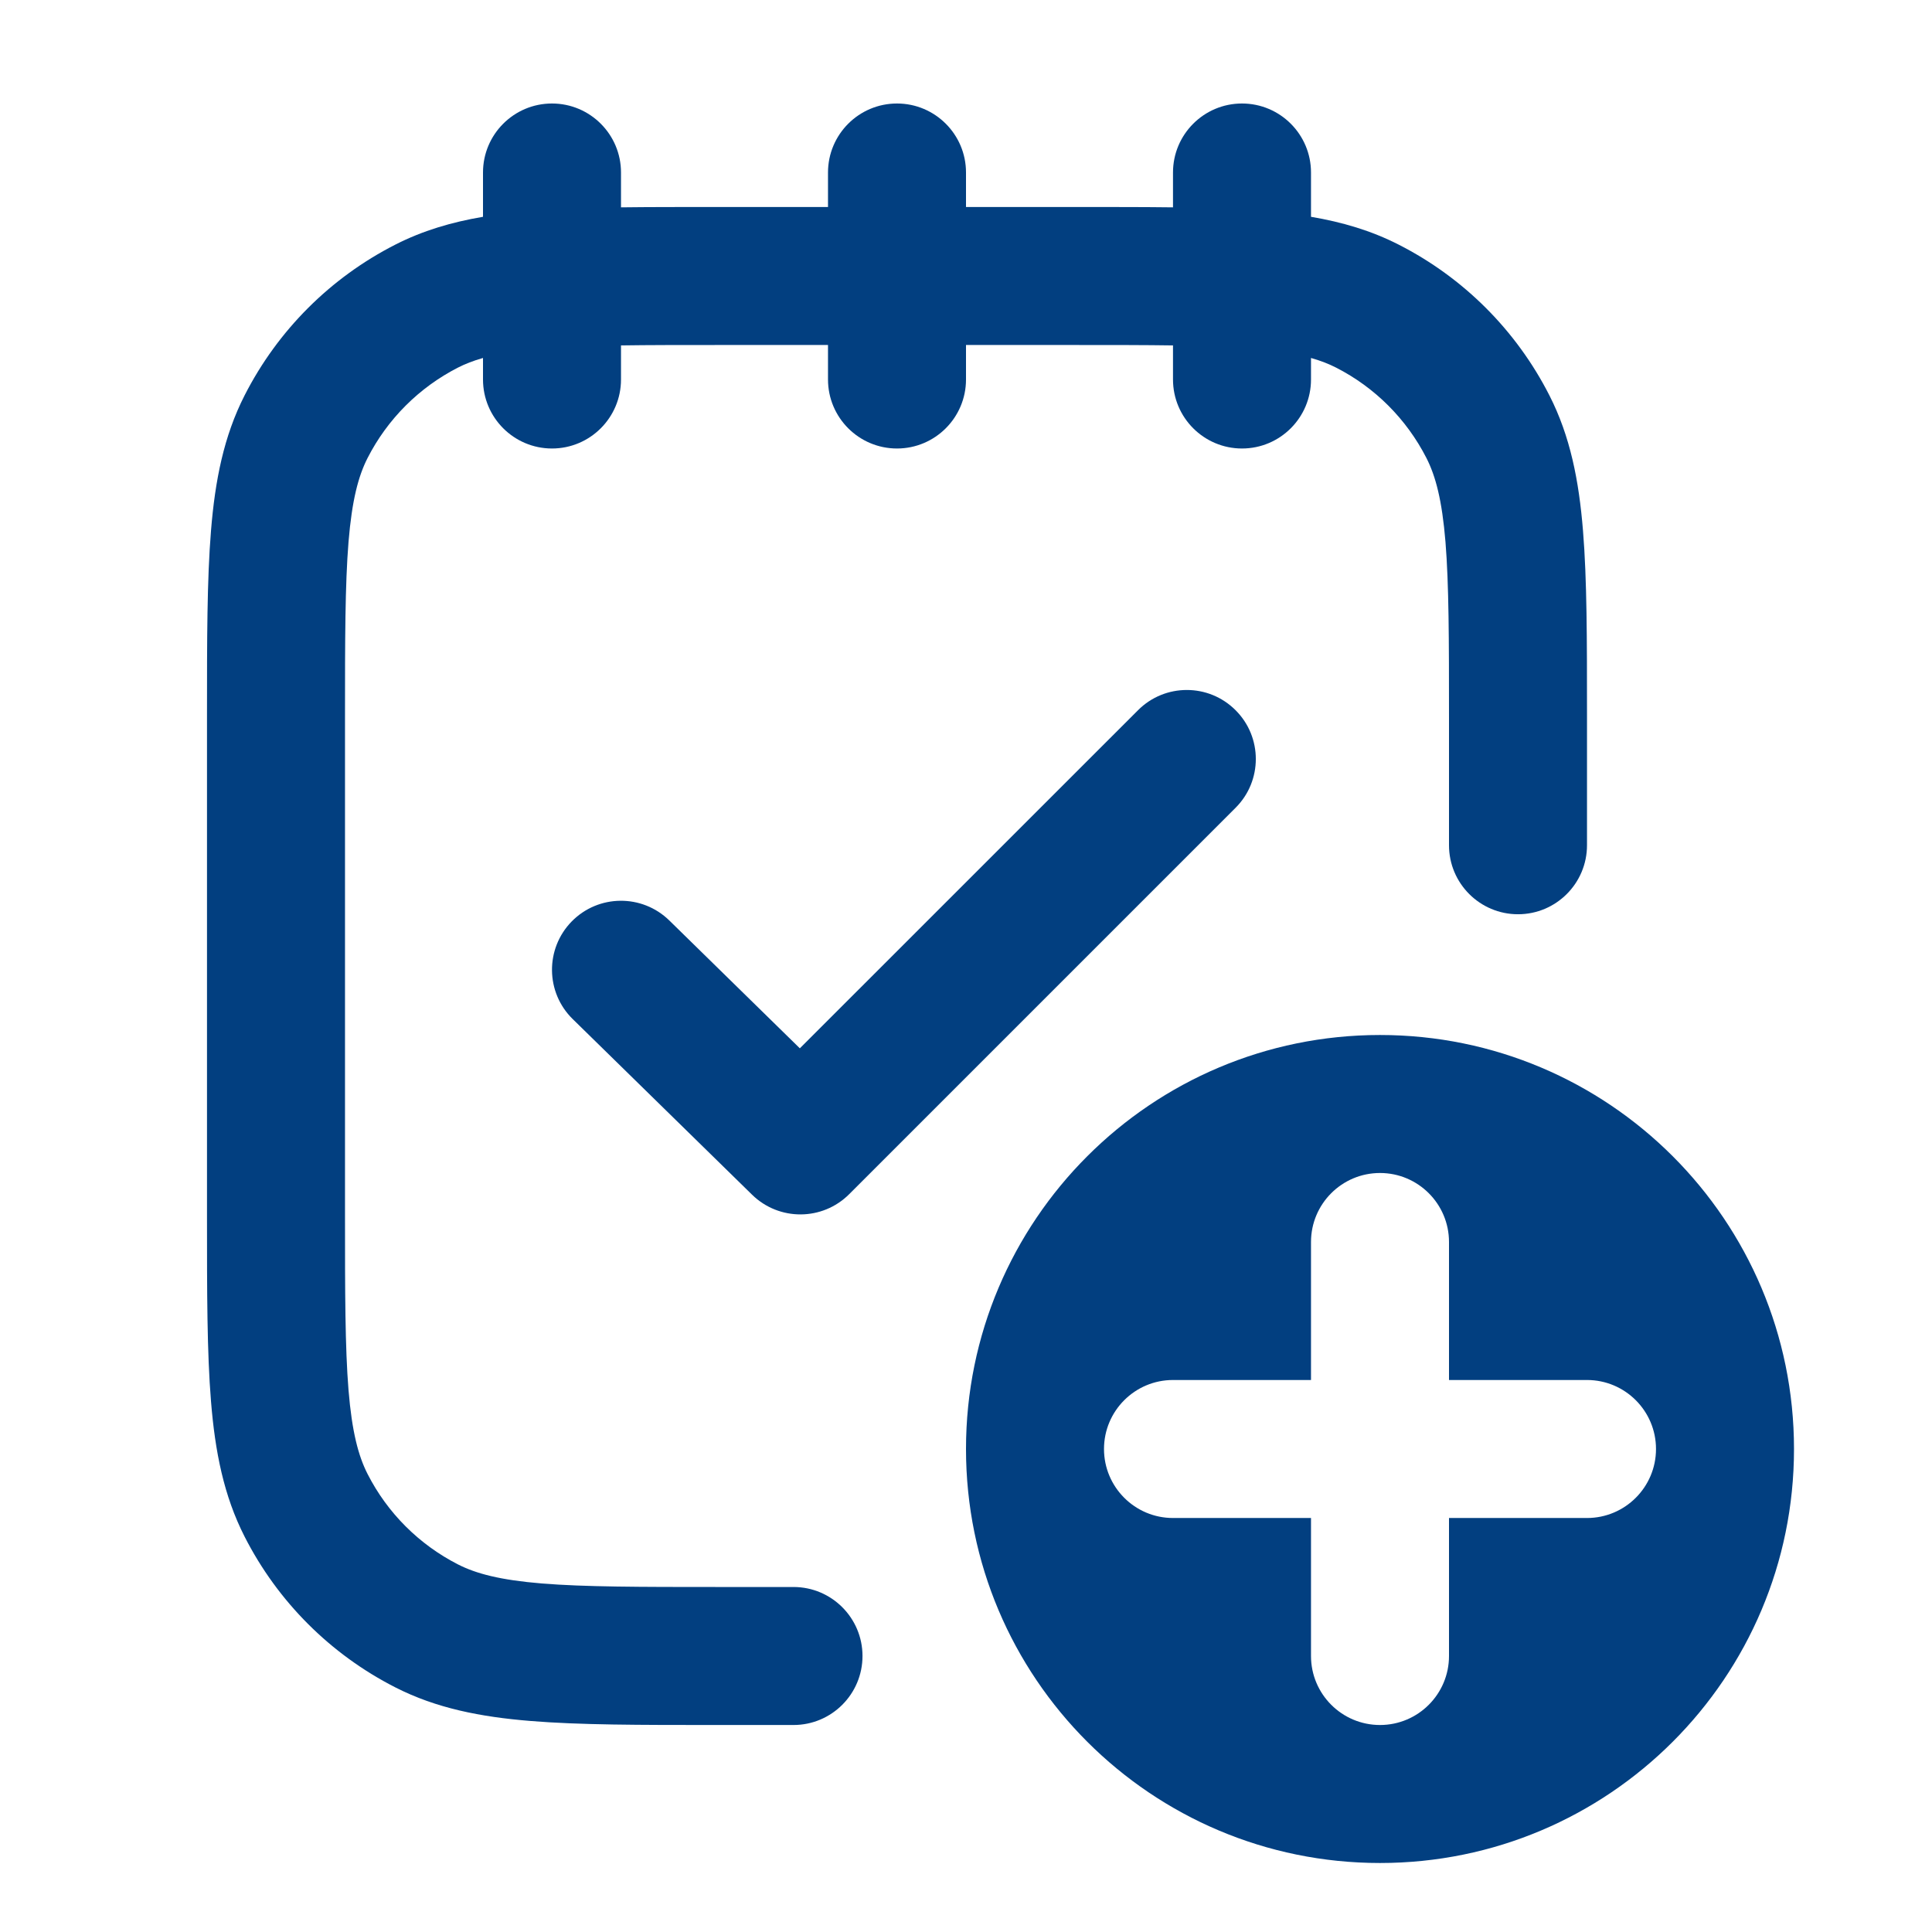 <svg width="28" height="28" viewBox="0 0 28 28" fill="none" xmlns="http://www.w3.org/2000/svg">
<path d="M8 1.5C8.552 1.5 9 1.948 9 2.5V3.005C9.411 3 9.862 3 10.357 3L12 3V2.5C12 1.948 12.448 1.5 13 1.5C13.552 1.5 14 1.948 14 2.5V3L15.643 3C16.137 3 16.588 3 17 3.005V2.5C17 1.948 17.448 1.5 18 1.5C18.552 1.5 19 1.948 19 2.5V3.142C19.453 3.219 19.872 3.342 20.27 3.545C21.211 4.024 21.976 4.789 22.455 5.73C22.757 6.322 22.883 6.963 22.942 7.691C23 8.399 23 9.273 23 10.357V12.25C23 12.802 22.552 13.25 22 13.25C21.448 13.25 21 12.802 21 12.25V10.4C21 9.263 20.999 8.471 20.949 7.854C20.899 7.249 20.807 6.901 20.673 6.638C20.385 6.074 19.927 5.615 19.362 5.327C19.258 5.274 19.141 5.228 19 5.188V5.5C19 6.052 18.552 6.5 18 6.5C17.448 6.5 17 6.052 17 5.5V5.006C16.599 5 16.138 5 15.6 5H14V5.5C14 6.052 13.552 6.5 13 6.5C12.448 6.5 12 6.052 12 5.5V5H10.4C9.862 5 9.402 5 9 5.006V5.5C9 6.052 8.552 6.5 8 6.5C7.448 6.5 7 6.052 7 5.5V5.188C6.859 5.228 6.742 5.274 6.638 5.327C6.074 5.615 5.615 6.074 5.327 6.638C5.193 6.901 5.101 7.249 5.051 7.854C5.001 8.471 5 9.263 5 10.4V17.6C5 18.737 5.001 19.529 5.051 20.146C5.101 20.751 5.193 21.099 5.327 21.362C5.615 21.927 6.074 22.385 6.638 22.673C6.901 22.807 7.249 22.899 7.854 22.949C8.471 22.999 9.264 23 10.4 23L11.5 23C12.052 23 12.5 23.448 12.5 24C12.5 24.552 12.052 25 11.5 25L10.358 25C9.274 25 8.399 25 7.692 24.942C6.963 24.883 6.322 24.757 5.73 24.455C4.789 23.976 4.024 23.211 3.545 22.27C3.243 21.678 3.117 21.038 3.058 20.309C3 19.601 3 18.727 3 17.643V10.357C3 9.273 3 8.399 3.058 7.691C3.117 6.963 3.243 6.322 3.545 5.73C4.024 4.789 4.789 4.024 5.73 3.545C6.128 3.342 6.547 3.219 7 3.142V2.5C7 1.948 7.448 1.5 8 1.5Z" fill="#023F80"/>
<path d="M17.907 11.707C18.298 11.317 18.298 10.683 17.907 10.293C17.517 9.902 16.883 9.902 16.493 10.293L11.592 15.193L9.7 13.34C9.305 12.954 8.672 12.96 8.285 13.355C7.899 13.75 7.906 14.383 8.3 14.769L10.9 17.315C11.292 17.698 11.919 17.695 12.307 17.307L17.907 11.707Z" fill="#023F80"/>
<path fill-rule="evenodd" clipRule="evenodd" d="M20 27C23.314 27 26 24.314 26 21C26 17.686 23.314 15 20 15C16.686 15 14 17.686 14 21C14 24.314 16.686 27 20 27ZM21 18C21 17.448 20.552 17 20 17C19.448 17 19 17.448 19 18V20H17C16.448 20 16 20.448 16 21C16 21.552 16.448 22 17 22H19V24C19 24.552 19.448 25 20 25C20.552 25 21 24.552 21 24V22H23C23.552 22 24 21.552 24 21C24 20.448 23.552 20 23 20H21V18Z" fill="#023F80"/>
</svg>
